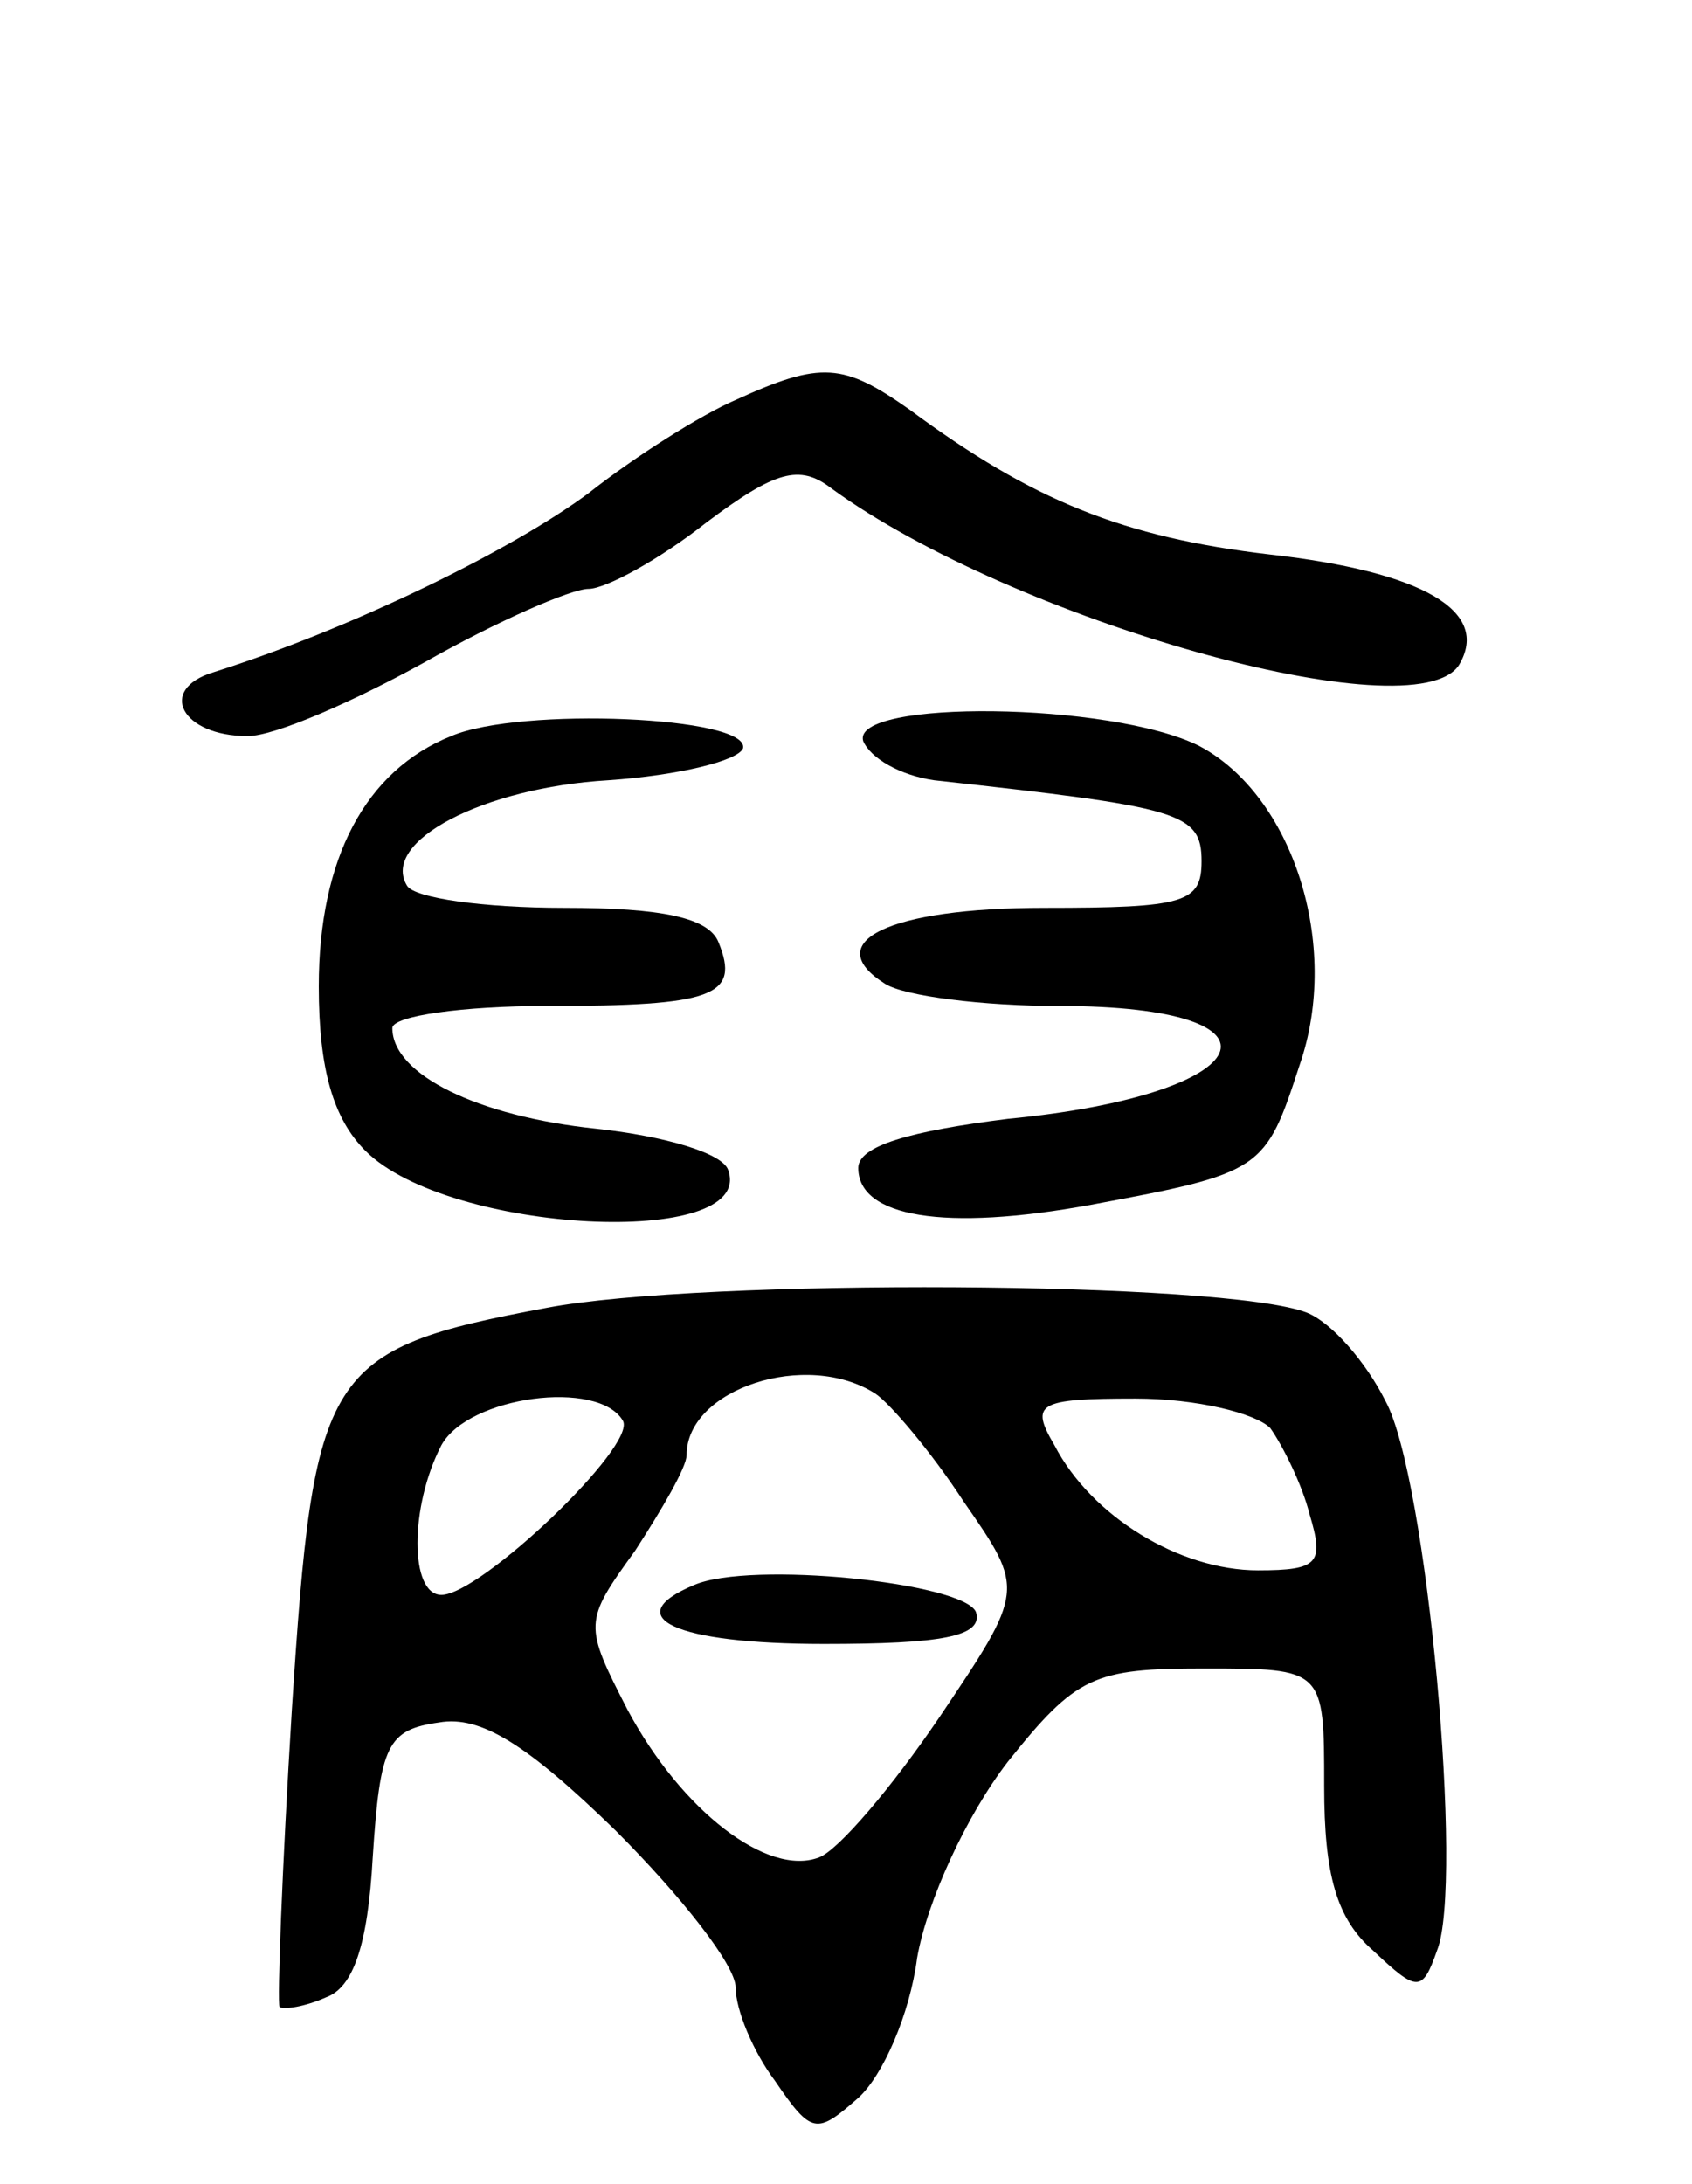<svg version="1.0" xmlns="http://www.w3.org/2000/svg"
 width="69pt" height="89pt" viewBox="0 0 69 89"
 preserveAspectRatio="xMidYMid meet">
<g transform="translate(0,89) scale(0.1,-0.1)"
fill="#000000" stroke="none">
<path d="M300 727 c-14 -6 -41 -23 -60 -38 -31 -23 -96 -55 -153 -73 -23 -7
-13 -26 14 -26 11 0 43 14 72 30 30 17 60 30 67 30 7 0 29 12 48 27 28 21 38
24 51 14 74 -54 238 -100 256 -72 13 22 -15 38 -77 45 -60 7 -97 22 -147 59
-27 19 -36 20 -71 4z"/>
<path d="M184 590 c-35 -14 -54 -50 -54 -102 0 -34 6 -54 19 -67 34 -34 159
-40 148 -8 -2 7 -26 14 -54 17 -48 5 -83 22 -83 41 0 5 29 9 63 9 68 0 79 4
70 26 -4 10 -23 14 -63 14 -33 0 -61 4 -64 9 -11 18 31 40 82 43 29 2 53 8 55
13 3 13 -91 17 -119 5z"/>
<path d="M352 588 c3 -7 15 -14 29 -16 100 -11 109 -13 109 -33 0 -17 -7 -19
-64 -19 -64 0 -92 -14 -65 -31 8 -5 40 -9 71 -9 98 0 83 -36 -21 -46 -40 -5
-61 -11 -61 -20 0 -20 35 -26 95 -15 70 13 71 14 85 57 17 49 -3 110 -41 130
-36 18 -142 19 -137 2z"/>
<path d="M223 357 c-91 -17 -95 -25 -104 -164 -4 -65 -6 -119 -5 -121 2 -1 10
0 19 4 11 4 17 21 19 57 3 46 6 52 27 55 17 3 36 -9 72 -44 27 -27 49 -55 49
-64 0 -9 7 -26 16 -38 15 -22 17 -22 34 -7 10 9 21 34 24 57 4 23 20 58 37 80
28 35 35 38 80 38 49 0 49 0 49 -48 0 -36 5 -54 20 -67 18 -17 20 -17 26 0 11
27 -4 193 -21 224 -8 16 -22 32 -32 36 -33 13 -247 14 -310 2z m134 -35 c6 -4
23 -24 36 -44 25 -36 25 -36 -10 -88 -19 -28 -41 -54 -49 -57 -21 -8 -56 19
-78 60 -18 35 -18 36 3 65 11 17 21 34 21 39 0 27 49 43 77 25z m-103 -11 c6
-10 -58 -71 -74 -71 -13 0 -13 36 0 61 11 20 64 27 74 10z m264 -3 c5 -7 13
-23 16 -35 6 -20 4 -23 -21 -23 -32 0 -68 22 -83 51 -10 17 -7 19 33 19 25 0
49 -6 55 -12z"/>
<path d="M283 244 c-31 -13 -8 -24 53 -24 48 0 65 3 62 13 -5 12 -92 21 -115
11z"/>
</g>
</svg>
